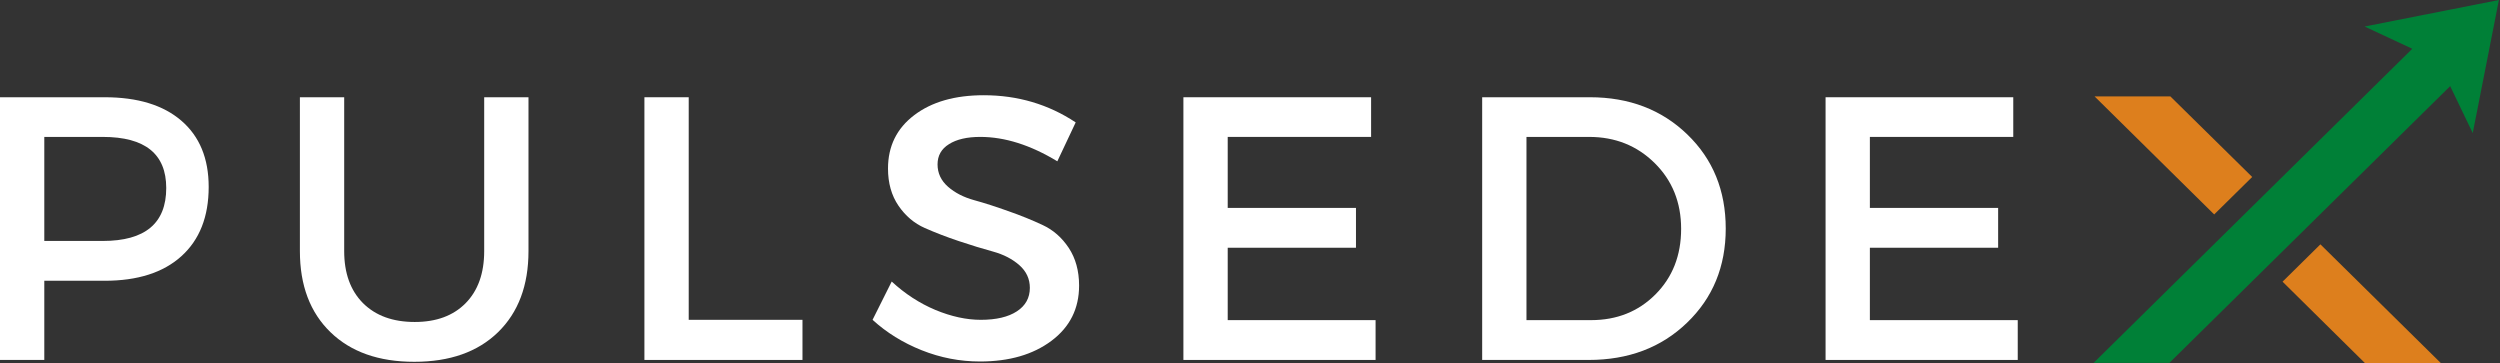 <svg width="303" height="44" viewBox="0 0 303 44" fill="none" xmlns="http://www.w3.org/2000/svg">
<rect x="0" y="0" width="303" height="44" fill="#333333" stroke="none"/>
<path d="M302.867 0L286.597 3.213L292.368 5.912C278.594 19.489 268.034 29.899 253.746 43.981H262.931C263.315 43.603 298.948 8.484 296.961 10.439L299.696 16.131L302.867 0Z" fill="#008037"/>
<path d="M263.046 11.683L272.965 21.448L268.359 25.989L253.86 11.683H263.046Z" fill="#DD7F1D"/>
<path d="M295.824 44H286.625L276.645 34.141L281.233 29.614L295.824 44Z" fill="#DD7F1D"/>
<path d="M0 11.786H12.684C16.687 11.786 19.783 12.735 21.981 14.629C24.189 16.528 25.293 19.203 25.293 22.655C25.293 26.261 24.189 29.062 21.981 31.055C19.783 33.038 16.687 34.029 12.684 34.029H5.369V43.626H0V11.786ZM5.369 16.594V29.203H12.459C17.585 29.203 20.148 27.065 20.148 22.786C20.148 18.661 17.585 16.594 12.459 16.594H5.369Z" fill="white"/>
<path d="M64.053 11.786V30.437C64.053 34.59 62.822 37.864 60.367 40.259C57.907 42.653 54.521 43.85 50.209 43.85C45.906 43.85 42.52 42.653 40.051 40.259C37.581 37.864 36.347 34.59 36.347 30.437V11.786H41.716V30.437C41.716 33.108 42.473 35.208 43.998 36.742C45.532 38.266 47.618 39.024 50.265 39.024C52.87 39.024 54.923 38.271 56.42 36.76C57.926 35.24 58.684 33.131 58.684 30.437V11.786H64.053Z" fill="white"/>
<path d="M83.472 38.762H97.26V43.626H78.103V11.786H83.472V38.762Z" fill="white"/>
<path d="M119.224 11.542C123.349 11.542 127.067 12.641 130.374 14.835L128.148 19.549C124.902 17.58 121.792 16.593 118.813 16.593C117.204 16.593 115.936 16.888 115.015 17.473C114.089 18.048 113.631 18.866 113.631 19.923C113.631 20.985 114.052 21.888 114.903 22.636C115.749 23.375 116.811 23.917 118.083 24.264C119.355 24.614 120.73 25.059 122.218 25.592C123.714 26.116 125.098 26.677 126.371 27.275C127.643 27.865 128.695 28.786 129.532 30.044C130.365 31.307 130.786 32.827 130.786 34.609C130.786 37.406 129.668 39.636 127.437 41.306C125.201 42.98 122.316 43.813 118.775 43.813C116.343 43.813 113.986 43.359 111.704 42.447C109.431 41.54 107.448 40.31 105.755 38.762L108.075 34.122C109.683 35.61 111.447 36.755 113.369 37.565C115.3 38.364 117.134 38.762 118.869 38.762C120.74 38.762 122.199 38.42 123.246 37.733C124.294 37.05 124.818 36.101 124.818 34.889C124.818 33.804 124.392 32.888 123.546 32.139C122.695 31.391 121.638 30.844 120.365 30.493C119.093 30.147 117.709 29.721 116.212 29.221C114.725 28.725 113.35 28.192 112.078 27.631C110.806 27.07 109.744 26.172 108.898 24.937C108.047 23.693 107.626 22.187 107.626 20.428C107.626 17.725 108.683 15.565 110.806 13.956C112.925 12.347 115.731 11.542 119.224 11.542Z" fill="white"/>
<path d="M166.177 16.593H148.798V25.199H164.344V30.026H148.798V38.799H166.72V43.626H143.429V11.786H166.177V16.593Z" fill="white"/>
<path d="M179.639 11.786H192.697C197.458 11.786 201.396 13.292 204.501 16.294C207.606 19.288 209.159 23.095 209.159 27.706C209.159 32.308 207.592 36.115 204.464 39.118C201.344 42.125 197.373 43.626 192.547 43.626H179.639V11.786ZM185.008 16.594V38.8H192.827C195.956 38.8 198.557 37.766 200.629 35.694C202.71 33.613 203.753 30.961 203.753 27.743C203.753 24.526 202.677 21.864 200.535 19.755C198.402 17.651 195.755 16.594 192.603 16.594H185.008Z" fill="white"/>
<path d="M244.008 16.594H226.628V25.199H242.174V30.026H226.628V38.8H244.55V43.626H221.259V11.786H244.008V16.594Z" fill="white"/>
</svg>
